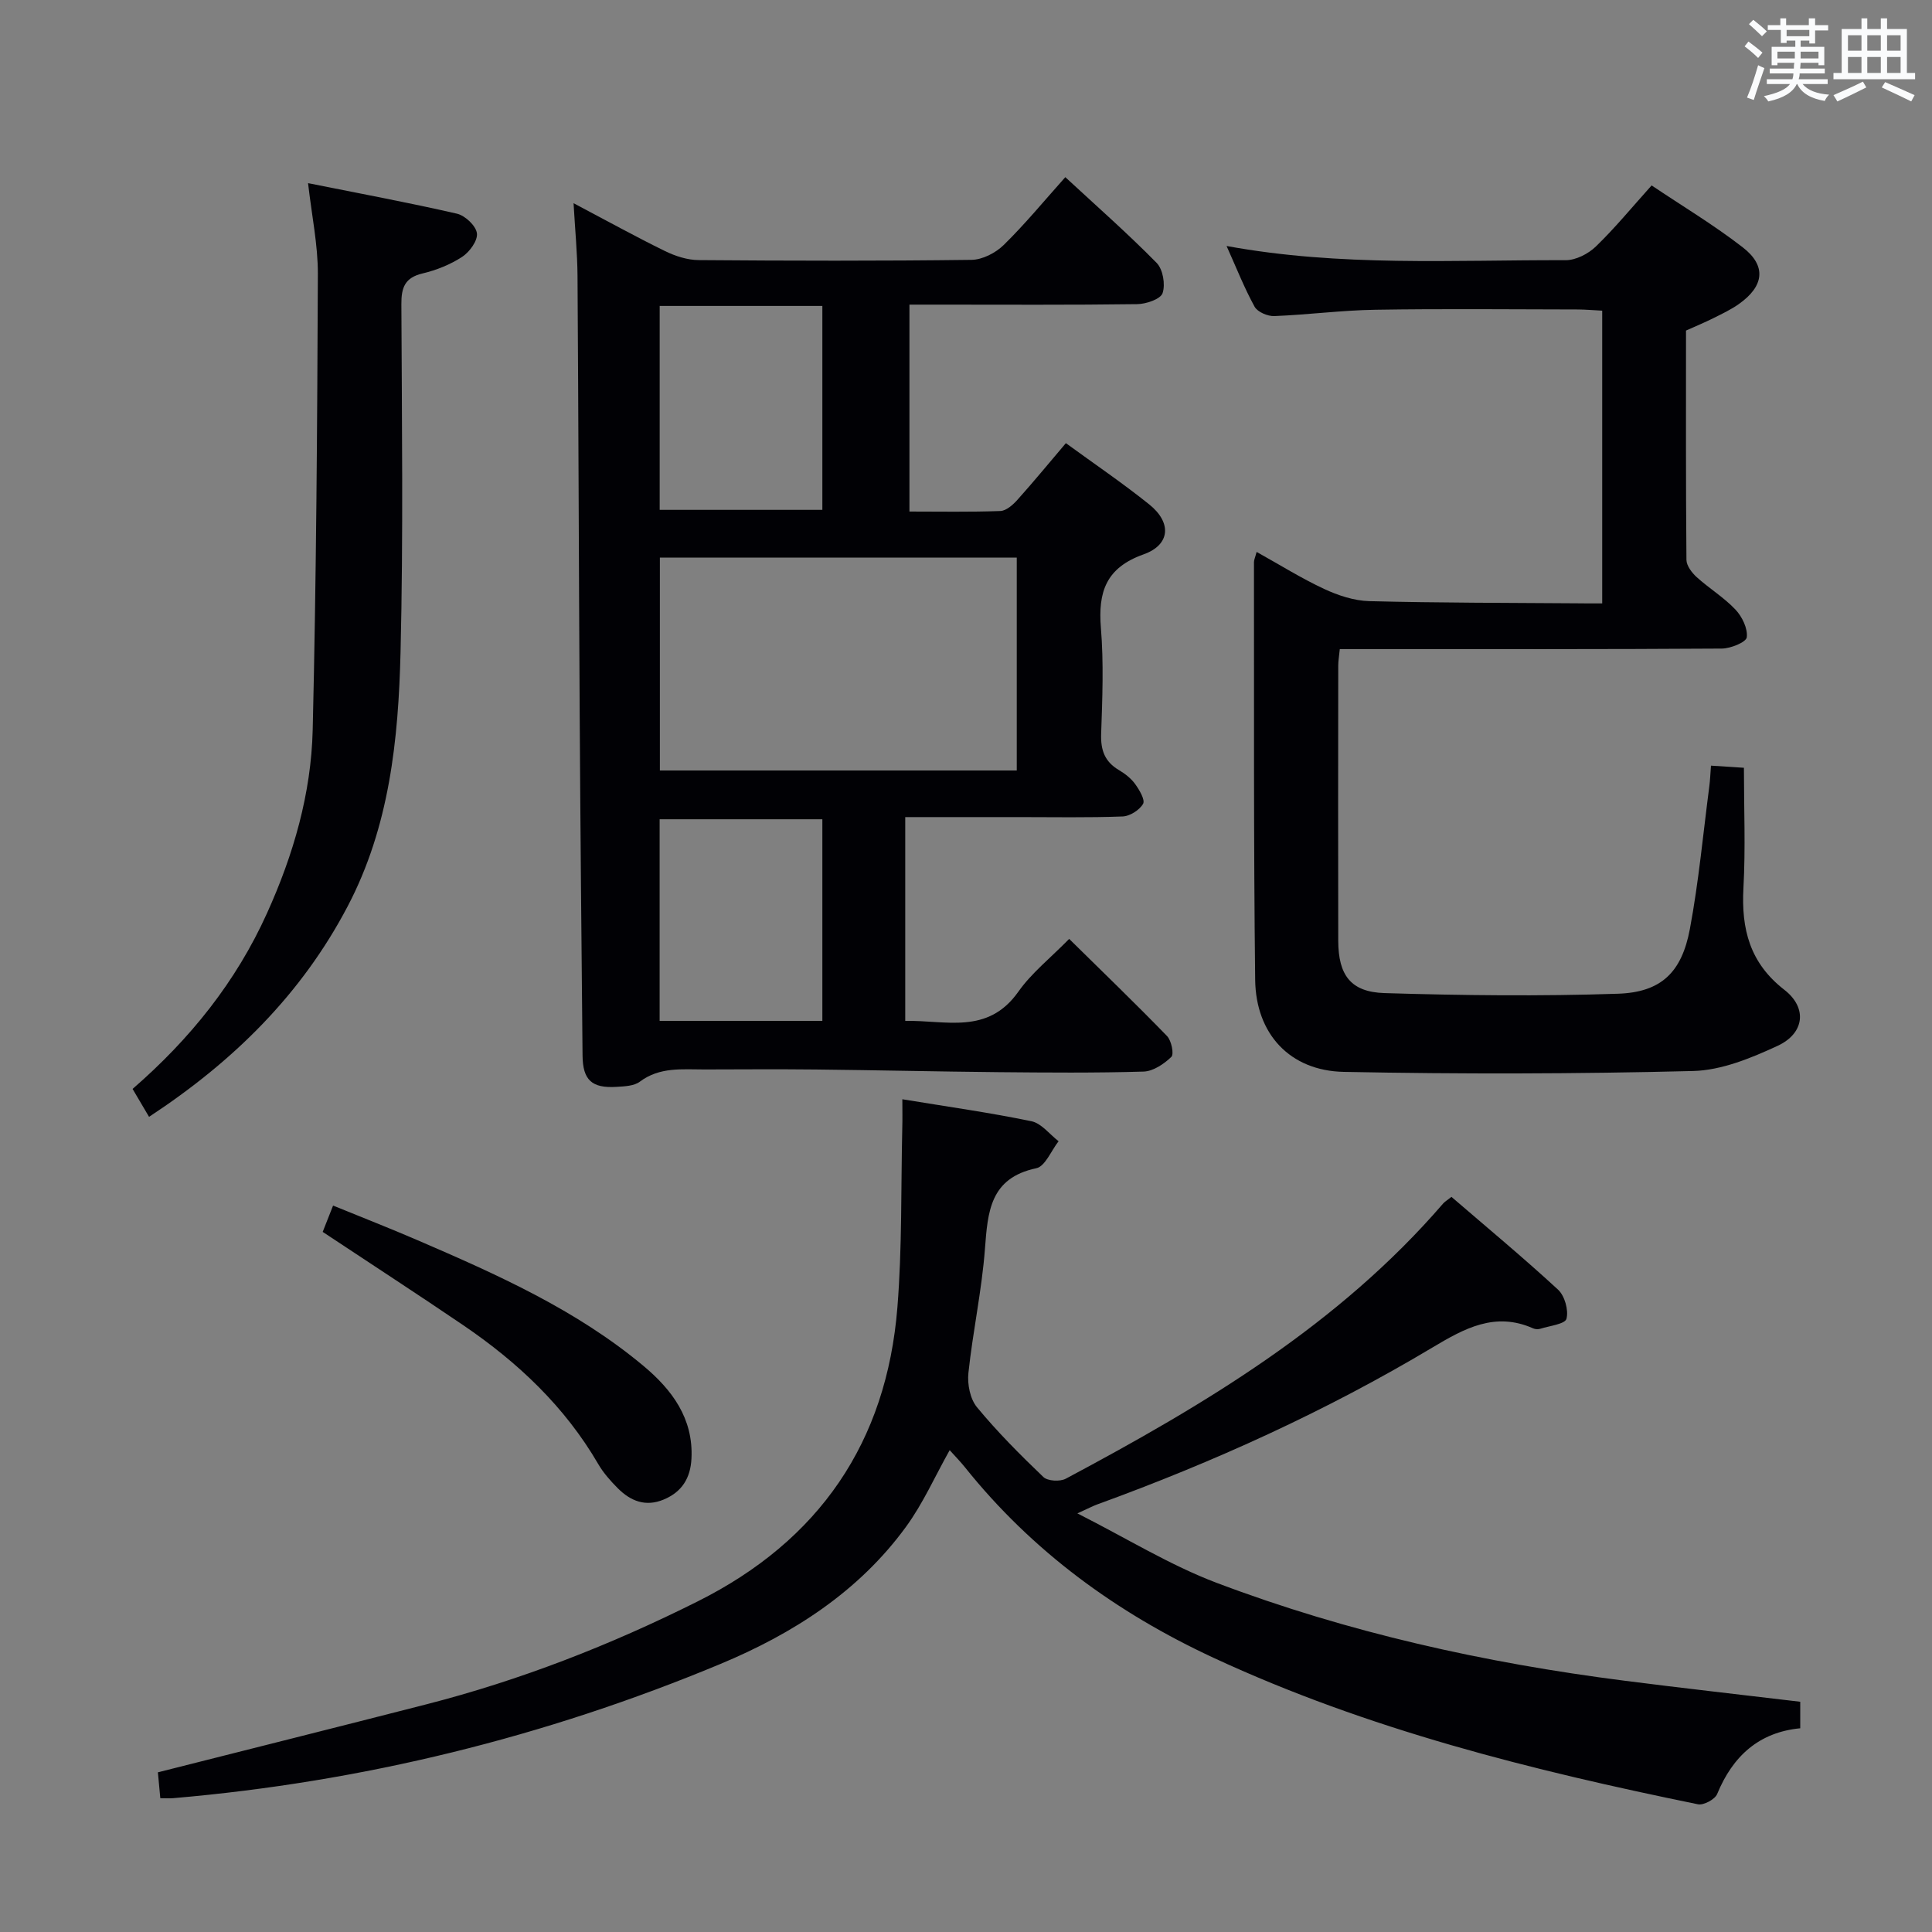 <svg enable-background="new 0 0 400 400" viewBox="0 0 400 400" xmlns="http://www.w3.org/2000/svg"><rect x="0" y="0" width="400" height="400" fill="#808080" stroke="none"/><g fill="#010105"><path d="m187.42 169.17v42.2c8.33-.2 17.05 2.96 23.41-6.04 2.74-3.89 6.64-6.97 10.53-10.94 6.95 6.85 13.72 13.37 20.26 20.11.91.94 1.49 3.75.89 4.32-1.52 1.47-3.76 2.98-5.76 3.04-9.99.3-19.99.21-29.98.12-12.64-.12-25.28-.42-37.92-.55-7.66-.08-15.32-.03-22.99-.01-4.61.01-9.26-.57-13.39 2.53-1.2.9-3.16.97-4.79 1.07-5.15.33-7.02-1.4-7.07-6.49-.22-23.47-.45-46.93-.59-70.4-.18-30.31-.25-60.63-.45-90.94-.03-4.73-.5-9.46-.82-15.12 6.92 3.65 12.84 6.93 18.91 9.9 2.14 1.05 4.66 1.87 7.01 1.88 18.82.15 37.65.19 56.47-.05 2.27-.03 5-1.44 6.67-3.08 4.38-4.29 8.3-9.06 12.75-14.04 6.44 5.96 12.9 11.64 18.91 17.75 1.31 1.33 1.84 4.47 1.23 6.26-.43 1.25-3.41 2.26-5.27 2.28-13.82.19-27.65.1-41.48.1-1.79 0-3.59 0-5.66 0v42.84c6.28 0 12.55.12 18.81-.11 1.22-.04 2.61-1.27 3.53-2.3 3.33-3.71 6.49-7.56 10.05-11.75 5.81 4.24 11.7 8.23 17.24 12.67 4.71 3.77 4.41 8.38-1.17 10.36-7.77 2.77-9.43 7.77-8.82 15.23.6 7.28.3 14.65.05 21.97-.11 3.35.76 5.73 3.67 7.45 1.27.75 2.53 1.73 3.38 2.91.87 1.21 2.1 3.28 1.63 4.09-.74 1.29-2.73 2.55-4.23 2.61-7.15.27-14.32.13-21.48.13-7.64.01-15.28 0-23.53 0zm-50.8-53.73v44.08h73.89c0-14.97 0-29.51 0-44.08-24.85 0-49.27 0-73.89 0zm-.04-52.1v42.22h33.68c0-14.27 0-28.17 0-42.22-11.39 0-22.46 0-33.68 0zm33.68 148.02c0-14.24 0-27.95 0-41.74-11.49 0-22.65 0-33.69 0v41.74z"/><path d="m186.82 227.59c9.44 1.55 18.14 2.77 26.73 4.55 2.07.43 3.76 2.71 5.62 4.14-1.53 1.94-2.77 5.2-4.62 5.59-9.6 2.03-10.04 9-10.63 16.73-.65 8.58-2.51 17.07-3.42 25.65-.25 2.32.35 5.38 1.77 7.1 4.23 5.12 8.94 9.85 13.75 14.45.89.85 3.45.99 4.64.35 28.73-15.31 56.53-31.91 78.14-56.99.31-.35.74-.6 1.71-1.36 7.36 6.34 14.89 12.59 22.07 19.21 1.38 1.28 2.21 4.25 1.74 6.03-.29 1.1-3.51 1.46-5.43 2.07-.44.14-1.05.1-1.48-.09-7.87-3.5-14.23.02-20.81 3.95-22.04 13.18-45.33 23.74-69.45 32.51-.9.33-1.75.79-4.09 1.85 10.28 5.2 19.17 10.72 28.78 14.36 27.25 10.31 55.57 16.59 84.46 20.28 12.01 1.54 24.05 2.88 36.42 4.36v5.49c-8.52.82-13.96 5.73-17.2 13.61-.46 1.11-2.79 2.37-3.97 2.13-34.37-7.03-68.35-15.49-100.34-30.35-20.04-9.31-37.53-22.05-51.43-39.43-.93-1.16-1.98-2.23-3.16-3.54-3.05 5.43-5.51 11.02-9.03 15.85-9.79 13.45-23.44 22.17-38.47 28.43-36.26 15.11-74.04 24.4-113.23 27.77-.8.07-1.61.01-2.7.01-.18-1.91-.35-3.69-.5-5.36 18.66-4.72 37.1-9.34 55.52-14.06 19.54-5.01 38.21-12.3 56.24-21.33 25.18-12.6 39.12-32.94 41.35-60.91.99-12.38.72-24.86 1.01-37.29.05-1.63.01-3.25.01-5.76z"/><path d="m331.72 124.93c0-20.64 0-40.43 0-60.61-1.8-.09-3.41-.24-5.02-.25-14-.02-28-.17-41.99.06-6.97.11-13.92 1.04-20.89 1.31-1.37.05-3.46-.84-4.07-1.94-2.13-3.88-3.76-8.03-5.8-12.57 23.61 4.33 46.93 2.87 70.19 2.94 2.11.01 4.69-1.31 6.26-2.83 3.94-3.8 7.42-8.06 11.55-12.65 6.35 4.27 12.9 8.19 18.88 12.83 4.96 3.84 4.41 8.05-.85 11.75-1.62 1.14-3.44 2-5.22 2.89s-3.62 1.65-5.69 2.58c0 15.83-.05 31.65.09 47.47.01 1.21 1.12 2.67 2.12 3.58 2.59 2.34 5.65 4.2 8.03 6.72 1.38 1.46 2.57 3.92 2.34 5.74-.13 1.01-3.34 2.32-5.17 2.33-24.33.16-48.66.11-72.99.11-1.96 0-3.93 0-6.1 0-.15 1.5-.32 2.46-.32 3.41-.02 19-.04 38 0 56.99.02 7.08 2.56 10.61 9.6 10.82 16.09.49 32.22.67 48.31.13 8.97-.3 13.21-4.44 14.89-13.4 1.83-9.77 2.74-19.71 4.03-29.58.17-1.29.21-2.59.34-4.24 2.25.15 4.19.27 6.82.44 0 8.37.35 16.64-.1 24.88-.46 8.51 1.3 15.52 8.47 21.09 4.82 3.74 4.17 9.02-1.4 11.6-5.49 2.54-11.59 5.06-17.48 5.21-24.1.61-48.23.66-72.33.18-11.15-.22-18.21-7.84-18.35-19.05-.34-28.82-.21-57.65-.25-86.48 0-.47.24-.95.55-2.12 4.77 2.65 9.23 5.45 13.97 7.66 2.9 1.35 6.21 2.45 9.36 2.53 14.32.37 28.65.34 42.98.45 1.64.03 3.26.02 5.24.02z"/><path d="m30.86 231.23c-1.29-2.19-2.28-3.86-3.41-5.78 11.92-10.35 21.41-22.16 27.83-36.38 5.48-12.11 9.14-24.75 9.46-37.95.75-31.45.94-62.91 1.07-94.37.02-6.07-1.27-12.14-2.03-18.83 10.51 2.11 20.72 4 30.82 6.32 1.69.39 3.93 2.49 4.14 4.05.21 1.5-1.51 3.87-3.03 4.87-2.45 1.61-5.35 2.77-8.21 3.45-3.68.87-4.42 2.91-4.4 6.38.1 24.01.41 48.01-.17 71.98-.44 18.12-2.28 36.16-10.96 52.69-9.53 18.15-23.54 32.02-41.11 43.57z"/><path d="m66.81 255.05c.6-1.52 1.25-3.18 2.15-5.45 6.02 2.46 11.81 4.72 17.51 7.18 16.46 7.1 32.86 14.4 46.77 26.03 5.87 4.91 10.34 10.84 9.92 19.17-.2 4.03-1.96 6.91-5.76 8.49-3.75 1.56-6.84.31-9.48-2.33-1.51-1.52-2.99-3.18-4.06-5.02-6.92-11.9-16.65-21.06-27.89-28.71-9.46-6.43-19.05-12.65-29.16-19.36z"/></g><path d="m361.2 9.6.8-1c.9.7 1.9 1.4 2.9 2.3l-.9 1.1c-1-1-2-1.8-2.8-2.4zm.5 10.6c.9-2.1 1.6-4.3 2.3-6.7.4.2.8.4 1.3.6-.7 2.1-1.5 4.3-2.2 6.6zm.4-15.2.9-.9c1 .8 2 1.6 2.8 2.4l-1 1c-.9-.9-1.8-1.7-2.7-2.5zm12.5-1.2h1.2v1.4h2.7v1.1h-2.7v2.7h-1.2v-.6h-1.8v1.3h4.9v3.8h-1.2v-.5h-3.7c0 .4-.1.9-.1 1.2h5.1v1h-5.2c0 .5-.1.9-.2 1.2h6v1h-5.2c1.1 1.3 2.9 2 5.5 2.2-.4.4-.7.8-.9 1.3-2.9-.5-4.8-1.6-5.7-3.5h-.1c-.8 1.7-2.7 2.9-5.9 3.6-.2-.4-.6-.8-.9-1.1 2.8-.6 4.6-1.4 5.4-2.5h-4.8v-1h5.3c.1-.3.2-.7.2-1.2h-4.9v-1h5c0-.4 0-.8.1-1.2h-3.5v.5h-1.2v-3.8h4.9v-1.3h-1.8v.5h-1.2v-2.7h-2.7v-1h2.6v-1.4h1.2v1.4h4.7v-1.4zm-6.6 8.3h3.6c0-.4 0-.9 0-1.4h-3.6zm1.9-4.6h4.7v-1.3h-4.7zm6.6 3.2h-3.7v1.4h3.7z" fill="#fafbfc"/><path d="m385.3 3.8h1.3v2.2h2.8v-2.2h1.3v2.2h4.1v9.1h1.7v1.3h-16.9v-1.3h1.7v-9.1h4.1v-2.2zm.4 13.1.7 1.2c-1.8.9-3.8 1.9-6 2.9-.2-.4-.5-.8-.8-1.3 2.3-1 4.3-1.9 6.1-2.8zm-3.1-6.4h2.8v-3.2h-2.8zm0 4.6h2.8v-3.3h-2.8zm4-4.6h2.8v-3.2h-2.8zm0 4.6h2.8v-3.3h-2.8zm3.7 1.9c2.1.9 4.1 1.8 6.1 2.7l-.7 1.3c-2.2-1.1-4.2-2-6.1-2.9zm3.2-9.7h-2.8v3.2h2.8zm-2.8 7.8h2.8v-3.3h-2.8z" fill="#fafbfc"/></svg>